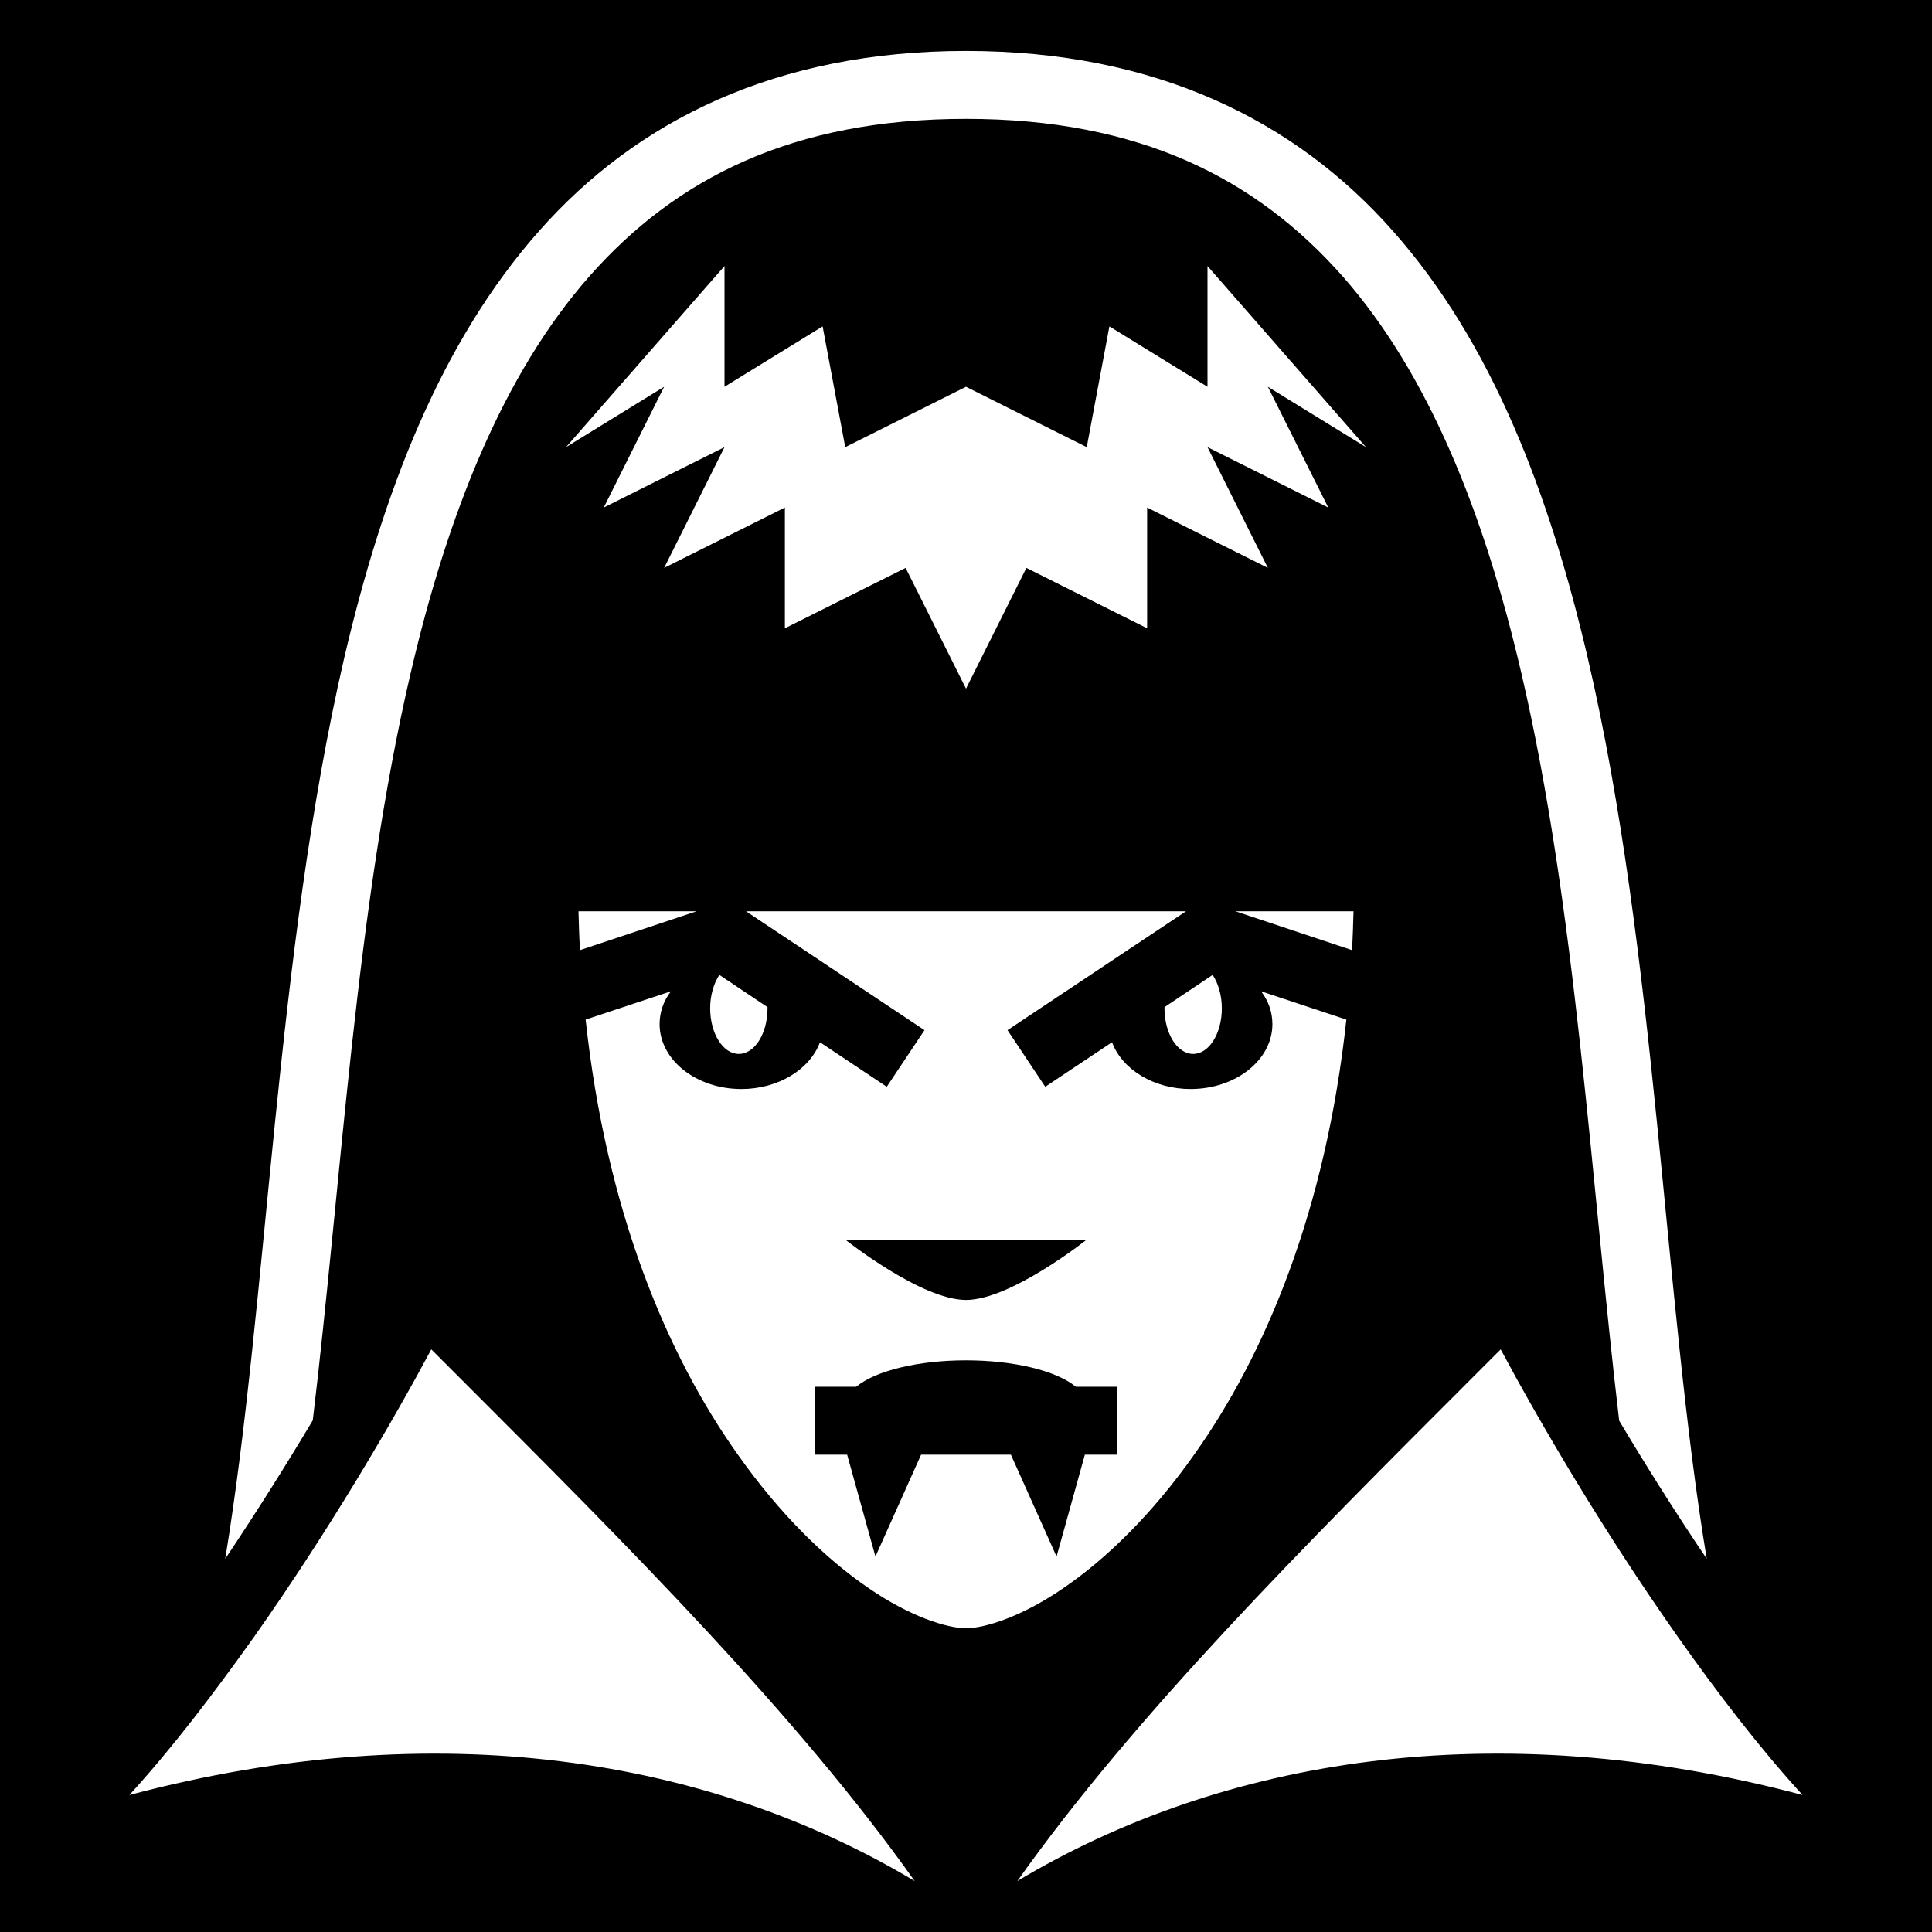 <svg xmlns="http://www.w3.org/2000/svg" viewBox="0 0 512 512" height="192" width="192"><path d="M0 0h512v512H0z"/><path fill="#fff" d="M256 13.5c50.1 0 87.2 18.31 113.2 47.79 26.1 29.48 41.4 69.41 51.6 113.21 18.2 78.2 20.1 169.9 31.5 238.6-8.5-12.6-16.4-25.2-23.2-36.6-7.5-63.4-11.4-135.8-25.9-198-9.8-42.2-24.5-79.27-47.4-105.29-23-26.02-53.9-41.71-99.8-41.71s-76.8 15.69-99.8 41.71c-22.9 26.02-37.6 63.09-47.4 105.29-14.51 62.2-18.31 134.6-25.91 197.9-6.8 11.4-14.7 24-23.2 36.7 11.3-68.8 13.4-160.4 31.5-238.6 10.21-43.8 25.51-83.73 51.61-113.21 26-29.48 63.1-47.79 113.2-47.79zm-64 57v32l26-16 6 32 32-16 32 16 6-32 26 16v-32l42 48-26-16 16 32-32-16 16 32-32-16v32l-32-16-16 32-16-32-32 16v-32l-32 16 16-32-32 16 16-32-26 16zm166.7 171c-.1 3.5-.2 6.9-.4 10.3l-30.9-10.3zm-44.4 0L267 273l10 15 17.7-11.8c2.7 7.3 11.2 12.4 20.8 12.4 12 0 21.7-7.7 21.7-17.2 0-3.1-1-6.1-3-8.7l22.6 7.5c-5.5 50.9-21.6 88.9-40.2 115.1-11.4 16.2-23.7 28-34.7 35.5-11 7.6-20.9 10.7-25.9 10.7s-14.9-3.1-25.9-10.7c-11-7.5-23.3-19.3-34.7-35.5-18.6-26.2-34.7-64.2-40.2-115.1l22.6-7.5c-2 2.6-3 5.6-3 8.7 0 9.5 9.7 17.2 21.7 17.2 9.6 0 18.1-5.1 20.8-12.4L235 288l10-15-47.3-31.5zm-129.7 0l-30.9 10.3c-.2-3.4-.3-6.8-.4-10.3zm136.8 16.9c1.5 2.3 2.4 5.5 2.4 8.8 0 6.7-3.4 12.1-7.6 12.1-4.2 0-7.6-5.4-7.6-12.1v-.3l12.7-8.5zm-130.7 0l12.7 8.5v.3c0 6.7-3.4 12.1-7.6 12.1-4.2 0-7.6-5.4-7.6-12.1 0-3.3.9-6.5 2.4-8.8zm97.3 70.1h-64s20.1 16 32 16c11.9 0 32-16 32-16zm109.7 29.1c10 18.7 26.8 47.6 46.9 76.1 10.5 14.9 21.6 29.4 33.1 42C396 454 323.9 466 269.6 498.5c31.2-44 75.9-88.7 120.8-133.6zm-283.4 0l7.3 7.3c44.9 44.9 89.6 89.6 120.8 133.6C188.1 466 116 454 34.29 475.7c11.5-12.6 22.5-27.1 33.1-42 20.1-28.5 36.91-57.4 46.91-76.1zm141.7 2.9c-12.5 0-23.9 2.7-29.1 7H216v18h8.5l7.5 27 12.1-27h23.8l12.1 27 7.5-27h8.5v-18h-10.9c-5.2-4.3-16.6-7-29.1-7z"/></svg>